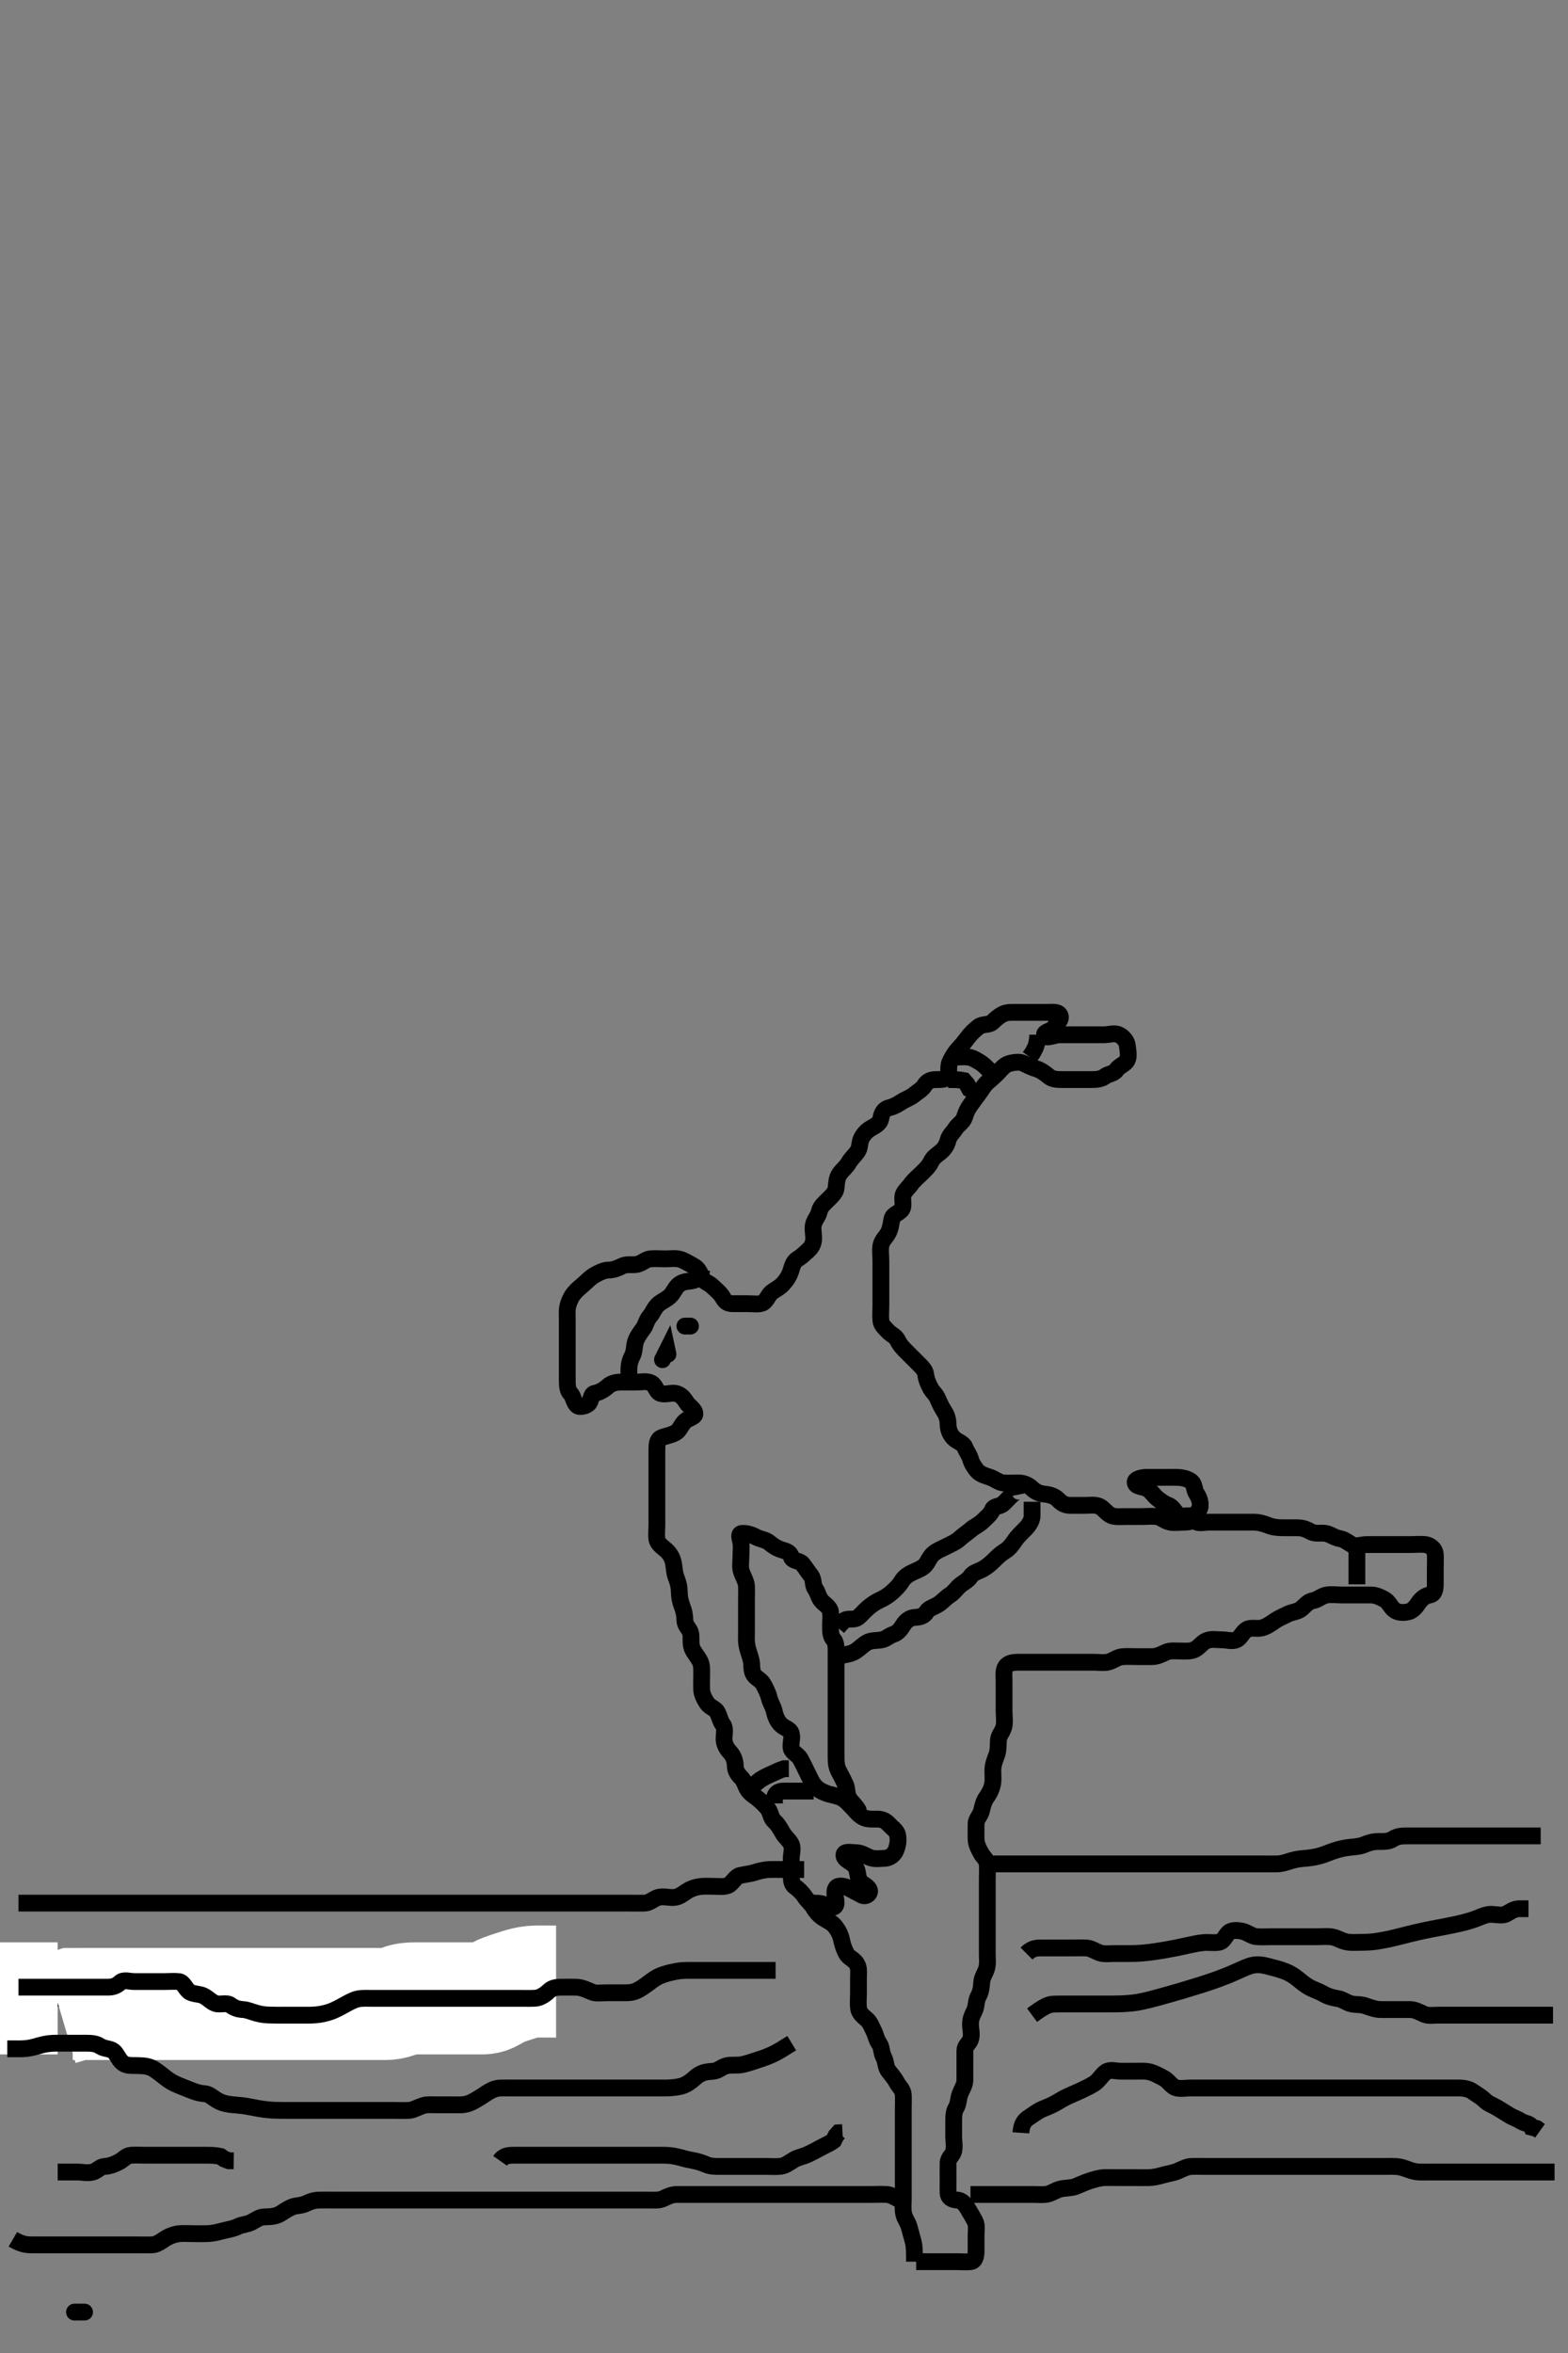 <svg width="280" height="420" xmlns="http://www.w3.org/2000/svg" xmlns:svg="http://www.w3.org/2000/svg" xmlns:xlink="http://www.w3.org/1999/xlink">
 <rect width="100%" height="100%" fill="#808080" stroke="none"/>
 <!-- Created with SVG-edit - http://svg-edit.googlecode.com/ -->
 <g display="inline" class="layer">
  <title>Layer 1</title>
  <path t="0,312,313,313,313,313,313,328,329,329,329,350,350,363,364,379,379,396,411,429,429,446,462,485,485,501,517,545,561,561,578,578,578,579,579,594,594,595,595,611,686,702,702,710,728,745,765,769,777,796,811,828,828,828,845,845,845,861,877,878,894,895,911,928,943,961,961,961,978,978,978,978,995,995,995,995,995,1011,1011,1011,1011,1011,1028,1028,1028,1044,1044,1044,1061,1061,1077,1125,1125,1145,1145,1161,1161,1161,1161,1178,1178,1178,1178,1194,1194,1194,1210,1210,1210,1210,1210,1228,1228,1228,1228,1244,1244,1244,1244,1261,1261,1311,1349,1349,1367,1379,1395,1412,1438,1439,1486,1495,1512,1512,1512,1528,1528,1551,1551,1551,1611,1671,1671,1706,1707,1728,1799,1799,1799,1847,1870,2007,2007,2039,2095,2215,2296,2327" d="M3.3,339.7C6.607,339.7 7.668,339.7 8.237,339.7C8.821,339.7 9.994,339.7 10.565,339.7C12.114,339.7 12.967,339.7 13.696,339.7C14.609,339.7 15.615,339.7 16.489,339.7C17.5,339.7 18.279,339.7 19.133,339.7C19.995,339.7 20.9,339.7 21.821,339.7C22.784,339.7 23.475,339.7 24.543,339.7C25.4,339.7 26.3,339.7 27.1,339.7C28,339.7 28.943,339.7 29.842,339.7C30.788,339.7 31.583,339.7 32.633,339.7C33.271,339.7 33.972,339.7 34.721,339.7C35.503,339.7 37.096,339.7 37.868,339.7C38.592,339.7 39.244,339.7 40.428,339.7C41.4,339.7 42.3,339.7 43.1,339.7C44,339.7 44.9,339.7 45.821,339.7C46.784,339.7 47.475,339.7 48.538,339.7C49.384,339.7 50.119,339.7 51.071,339.7C51.842,339.7 52.703,339.7 53.897,339.7C54.479,339.7 55.529,339.7 56.49,339.7C57.467,339.7 58.136,339.7 59.3,339.7C60.079,339.7 60.967,339.7 61.821,339.7C62.711,339.7 63.622,339.7 64.362,339.7C65.072,339.7 66.272,339.7 66.983,339.7C67.757,339.7 68.588,339.7 69.921,339.7C70.384,339.7 71.325,339.7 72.275,339.7C73.216,339.7 74.133,339.7 75.013,339.7C75.853,339.7 76.653,339.7 77.413,339.7C78.815,339.7 79.464,339.7 80.395,339.7C81.3,339.7 82.191,339.7 83.028,339.7C84.157,339.7 84.879,339.7 85.821,339.7C86.784,339.7 87.475,339.7 88.556,339.7C89.355,339.7 90.356,339.7 91.008,339.7C91.732,339.7 92.504,339.7 93.7,339.7C94.491,339.7 95.258,339.7 96.329,339.7C97.257,339.7 98.06,339.7 98.862,339.7C100.164,339.7 100.967,339.7 101.842,339.7C102.296,339.7 103.219,339.7 104.578,339.7C105.438,339.7 106.258,339.7 107.038,339.7C108.133,339.7 108.813,339.7 109.758,339.7C110.613,339.7 111.613,339.7 112.453,339.7C113.415,339.7 114.3,339.725 115.1,339.7C116.001,339.671 116.659,338.964 117.469,338.701C118.279,338.439 119.278,338.7 120.099,338.7C121.133,338.7 121.71,338.213 122.467,337.7C123.108,337.266 123.886,336.903 124.904,336.757C125.75,336.636 126.721,336.7 127.504,336.7C128.445,336.7 129.58,336.903 130.3,336.367C130.83,335.972 131.434,334.93 132.115,334.772C133.11,334.542 133.962,334.473 134.587,334.275C135.531,333.975 136.48,333.729 137.384,333.7C138.3,333.671 139.1,333.7 140,333.7C140.943,333.7 141.821,333.7 142.7,333.7L143.6,333.7" id="svg_1" stroke-width="3" stroke="#000" fill="none"/>
  <path t="5897,6197,6197,6215,6261,6302,6302,6328,6345,6345,6345,6362,6362,6362,6378,6379,6395,6395,6411,6428,6428,6444,6444,6461,6461,6478,6478,6478,6478,6478,6494,6494,6494,6494,6510,6510,6549,6559,6560,6578,6594,6611,6611,6628,6661,6678,6693,6710,6710,6727,6727,6745,6760,6777,6813,6829,6829,6844,6861,6878,6878,6894,6894,6894,6894,6894,6911,6911,6911,6911,6926,6927,6927,6927,6943,6943,7038,7077,7077,7093,7126,7144,7162,7178,7198,7198,7230,7262,7279,7302,7334,7344,7361,7361,7377,7395,7463,7487,7487,7512,7512,7529,7529,7545,7545,7611,7647,7671,7735,7830,7830,8012" d="M177.3,332.7C178.3,332.7 179.1,332.7 180,332.7C180.943,332.7 181.869,332.7 182.652,332.7C183.547,332.7 184.467,332.7 185.342,332.7C185.987,332.7 187.253,332.7 187.8,332.7C188.616,332.7 189.843,332.7 190.696,332.7C191.699,332.7 192.464,332.7 193.415,332.7C194.3,332.7 195.057,332.7 195.957,332.7C196.901,332.7 197.909,332.7 198.572,332.7C199.633,332.7 200.272,332.7 201.363,332.7C202.166,332.7 202.588,332.7 203.921,332.7C204.839,332.7 205.738,332.7 206.576,332.7C207.633,332.7 208.556,332.7 209.4,332.7C210.3,332.7 211.1,332.7 212,332.7C212.936,332.7 213.784,332.7 214.647,332.7C215.664,332.7 216.499,332.7 217.41,332.7C218.161,332.7 219.133,332.7 220.053,332.7C220.953,332.7 221.647,332.7 222.664,332.7C223.6,332.7 224.5,332.7 225.4,332.7C226.3,332.7 227.1,332.717 228,332.7C228.937,332.682 229.773,332.372 230.583,332.125C231.618,331.81 232.271,331.784 232.972,331.715C233.721,331.64 234.517,331.586 235.7,331.257C236.511,331.032 237.293,330.679 238.1,330.405C239.29,330.002 240.094,329.856 240.868,329.761C241.591,329.673 242.829,329.609 243.592,329.275C244.44,328.902 245.3,328.7 246.1,328.7C247,328.7 247.952,328.756 248.689,328.275C249.424,327.795 250.161,327.7 251.133,327.7C251.995,327.7 252.943,327.7 253.821,327.7C254.7,327.7 255.6,327.7 256.5,327.7C257.4,327.7 258.3,327.7 259.1,327.7C260,327.7 260.943,327.7 261.842,327.7C262.784,327.7 263.475,327.7 264.417,327.7C265.269,327.7 266.305,327.7 267.049,327.7C267.967,327.7 268.934,327.7 269.821,327.7C270.7,327.7 271.6,327.7 272.5,327.7L273.4,327.7L274.185,327.7L275.125,327.7" id="svg_2" stroke-width="3" stroke="#000" fill="none"/>
  <path t="10951,11133,11144,11160,11178,11178,11193,11193,11210,11210,11210,11210,11227,11227,11228,11228,11228,11245,11245,11245,11245,11260,11260,11278,11294,11311,11311,11328,11328,11328,11343,11343,11343,11343,11360,11360,11360,11381,11382,11413,11426,11426,11444,11444,11461,11461,11461,11461,11461,11476,11477,11477,11477,11477,11495,11495,11495,11525,11525,11549,11565,11581,11594,11609,11609,11609,11627,11627,11627,11627,11644,11644,11644,11660,11676,11693,11710,11727,11727,11744,11761,11761,11811,11828,11855,11911,11941,12071,12142,16427,16445,16446,16446,16446,16463,16463,16463,16464,16464,16477,16477,16478,16847,16877,16910,16966,16967,17011,17045,17127" d="M2.3,356.7C3.321,356.7 4.278,356.7 5.217,356.7C6.014,356.7 6.903,356.7 7.909,356.7C8.572,356.7 9.633,356.7 10.614,356.7C11.342,356.7 12.109,356.7 13.3,356.7C14.1,356.7 14.9,356.7 15.7,356.7C16.5,356.7 17.7,356.7 18.486,356.7C19.238,356.7 19.928,356.7 21.244,356.7C21.986,356.7 22.9,356.7 23.821,356.7C24.787,356.7 25.547,356.7 26.467,356.7C27.257,356.7 28.111,356.7 29.3,356.7C29.9,356.7 30.8,356.7 31.7,356.7C32.6,356.7 33.489,356.7 34.343,356.7C35.378,356.7 36.237,356.7 37.195,356.7C38.014,356.7 38.903,356.7 39.913,356.7C40.608,356.7 41.8,356.7 42.555,356.7C43.397,356.7 43.842,356.7 44.756,356.7C46.133,356.7 47.013,356.7 47.853,356.7C48.653,356.7 49.413,356.7 50.478,356.7C51.443,356.7 52.017,356.7 53.157,356.7C53.991,356.7 54.9,356.7 55.8,356.7C56.7,356.7 57.605,356.7 58.622,356.7C59.362,356.7 60.072,356.7 61.269,356.7C61.961,356.7 62.685,356.7 63.417,356.7C64.812,356.7 65.443,356.7 66.281,356.7C67.486,356.7 68.3,356.7 69.216,356.7C69.983,356.7 71.067,356.7 71.779,356.7C72.8,356.7 73.633,356.7 74.485,356.7C75.415,356.7 76.3,356.7 77.216,356.7C78.004,356.7 78.9,356.7 79.8,356.7C80.779,356.7 81.666,356.7 82.633,356.7C83.328,356.7 84.229,356.7 84.959,356.7C86.264,356.7 86.749,356.704 87.755,356.689C88.258,356.682 89.238,356.725 90.467,356.533C91.325,356.4 92.027,355.822 92.8,355.221C93.451,354.715 94.4,354.7 95.3,354.7C96.1,354.7 97.133,354.7 97.911,354.7L98.864,354.736" id="svg_3" stroke-width="3" stroke="#000" fill="none"/>
  <path t="19843,19995,20010,20010,20028,20028,20028,20044,20044,20044,20044,20061,20061,20078,20109,20198,20211,20226,20244,20294,20318,20318,20328,20344,20377,20377,20377,20394,20410,20411,20427,20428,20443,20492,20492,20527,20544,20561,20577,20594,20612,20627,20660,20678,20678,20678,20694,20694,20711,20711,20727,20760,20777,20792,20793,20810,20810,20810,20827,20827,20844,20844,20844,20844,20860,20860,20860,20860,20877,20877,20893,20893,20893,20911,20934,20934,20950,20962,20994,21010,21010,21027,21027,21053,21054,21093,21144,21177,21177,21197,21210,21228,21243,21260,21260,21285,21406,21427,21427,21470" d="M99.3,353.7C96.675,353.7 95.811,353.665 95.053,353.736C94.128,353.823 93.339,354.045 92.489,354.311C91.295,354.684 90.697,354.885 89.842,355.2C89.065,355.486 88.337,356.015 87.503,356.415C86.65,356.823 85.736,356.7 84.864,356.7C83.9,356.7 83,356.7 82.1,356.7C81.2,356.7 80.3,356.7 79.5,356.7C78.6,356.7 77.736,356.7 76.8,356.7C76.013,356.7 75.301,356.7 74.114,356.7C73.2,356.7 72.406,356.761 71.647,357.053C70.773,357.389 69.926,357.682 68.979,357.7C68.125,357.716 67.185,357.7 66.3,357.7C65.384,357.7 64.596,357.7 63.7,357.7C62.8,357.7 61.911,357.7 61.012,357.7C59.967,357.7 59.295,357.7 58.551,357.7C57.443,357.7 56.552,357.7 55.647,357.7C54.953,357.7 53.842,357.7 52.943,357.7C52.099,357.7 51.133,357.7 50.464,357.7C49.3,357.7 48.5,357.7 47.7,357.7C46.897,357.7 46.028,357.7 44.967,357.7C44.331,357.7 43.279,357.7 42.548,357.7C41.467,357.7 40.462,357.7 39.842,357.7C38.987,357.7 37.984,357.7 37.075,357.7C36.133,357.7 35.356,357.7 34.367,357.7C33.387,357.7 32.59,357.7 31.783,357.7C30.821,357.7 29.911,357.7 29.013,357.7C28.133,357.7 27.279,357.7 26.3,357.7C25.511,357.7 24.467,357.7 23.711,357.7C22.8,357.7 21.911,357.7 20.967,357.7C20.115,357.7 19.185,357.7 18.3,357.7C17.384,357.7 16.653,357.7 15.647,357.7C14.953,357.7 13.842,357.7 12.943,357.704L12.099,357.984L11.415,358.416L10.652,358.643" id="svg_4" stroke-width="20" stroke="#fff" fill="none"/>
  <path t="23428,23561,23595,23595,23595,23612,23612,23612,23629,23686,23721,23871,23944,23966,23998" d="M10.3,356.7C9.421,356.7 8.636,356.7 7.737,356.7C6.896,356.7 6,356.7 5.121,356.7C4.314,356.7 3.271,356.7 2.3,356.7C1.421,356.7 0.596,356.7 -0.3,356.7L-1.2,356.7L-2.089,356.7" id="svg_5" stroke-width="20" stroke="#fff" fill="none"/>
  <path t="31702,32038,32059,32098,32128,32128,32128,32128,32144,32144,32144,32144,32160,32160,32161,32177,32192,32210,32211,32227,32227,32244,32260,32277,32277,32310,32326,32326,32343,32359,32376,32392,32416,32416,32425,32443,32460,32460,32477,32477,32477,32501,32501,32501,32509,32525,32525,32543,32560,32582,32594,32609,32609,32626,32642,32643,32643,32661,32661,32676,32692,32709,32709,32709,32725,32726,32726,32726,32742,32742,32743,32743,32743,32760,32760,32760,32777,32845,32845,32861,32877,32877,32910,32926,32942,32943,32943,32960,32960,32960,32960,32977,32977,32977,32977,32992,32993,32993,33010,33010,33010,33010,33026,33026,33043,33043,33059,33059,33076,33076,33076,33102,33117,33142,33160,33160,33182,33193,33210,33226,33226,33243,33259,33259,33277,33301,33318,33334,33349,33373,33373,33414,33462,33462,33477,33493,33526,33526,33526,33557,33557,33608,33608,33662,33718,33761,33761,33782,33798,33814,33845,33846,33859,33876,33910,33927,33927,33943,33960,33993,33993,34010,34027,34060,34060,34077,34077,34101,34173,34173,34213,34254,34310,34391,34410,34430,34511,34559,34559,34606,34630,34759,35854" d="M2.3,399.7C4,400.695 4.9,400.7 5.862,400.7C6.8,400.7 7.667,400.7 8.342,400.7C9.056,400.7 10.133,400.7 11.143,400.7C11.779,400.7 12.699,400.7 13.897,400.7C14.758,400.7 15.529,400.7 16.486,400.7C17.4,400.7 18.3,400.7 19.057,400.7C19.953,400.7 20.816,400.7 21.779,400.7C22.711,400.7 23.621,400.7 24.439,400.7C25.467,400.7 26.3,400.725 27.1,400.7C28.001,400.671 28.713,400.112 29.469,399.616C30.115,399.193 31.122,398.788 31.995,398.704C32.796,398.628 33.711,398.7 34.621,398.7C35.511,398.7 36.501,398.729 37.321,398.679C37.987,398.638 38.984,398.422 39.779,398.2C40.532,397.99 41.68,397.845 42.5,397.416C43.155,397.073 44.105,397.08 44.943,396.643C45.691,396.253 46.321,395.71 47.279,395.7C47.995,395.692 48.996,395.68 49.843,395.257C50.574,394.893 50.993,394.435 52.157,393.943C52.852,393.649 53.821,393.726 54.605,393.347C55.493,392.918 56.157,392.719 57.072,392.701C57.943,392.684 58.983,392.7 59.757,392.7C60.588,392.7 61.467,392.7 62.383,392.7C63.315,392.7 64.239,392.7 64.69,392.7C65.967,392.7 66.725,392.7 67.696,392.7C68.8,392.7 69.633,392.7 70.485,392.7C71.415,392.7 72.3,392.7 73.1,392.7C74,392.7 74.842,392.7 75.843,392.7C76.572,392.7 77.409,392.7 78.6,392.7C79.204,392.7 80.136,392.7 80.785,392.7C82.184,392.7 82.925,392.7 83.675,392.7C84.416,392.7 85.478,392.7 86.464,392.7C87.089,392.7 88.3,392.7 89.195,392.7C89.779,392.7 90.615,392.7 91.843,392.7C92.695,392.7 93.7,392.7 94.5,392.7C95.5,392.7 96.3,392.7 97.3,392.7C98.089,392.7 98.815,392.7 99.779,392.7C100.689,392.7 101.662,392.7 102.467,392.7C103.3,392.7 104.278,392.7 105.216,392.7C106.062,392.7 106.953,392.7 107.647,392.7C108.675,392.7 109.621,392.7 110.475,392.7C111.415,392.7 112.3,392.7 113.216,392.7C114.004,392.7 114.936,392.7 115.783,392.7C116.59,392.7 117.709,392.82 118.5,392.416C119.158,392.08 120,391.702 120.864,391.7C121.8,391.698 122.597,391.7 123.356,391.7C124.378,391.7 125.258,391.7 126.279,391.7C127.053,391.7 127.948,391.7 128.967,391.7C129.869,391.7 130.652,391.7 131.543,391.7C132.499,391.7 133.384,391.7 134.3,391.7C135.1,391.7 136,391.7 136.864,391.7C137.747,391.7 138.784,391.7 139.475,391.7C140.538,391.7 141.384,391.7 142.3,391.7C143.1,391.7 144,391.7 144.864,391.7C145.871,391.7 146.521,391.7 147.5,391.7C148.428,391.7 149.383,391.7 150.3,391.7C151.1,391.7 152,391.7 152.864,391.7C153.821,391.7 154.7,391.7 155.6,391.7C156.499,391.7 157.385,391.651 158.3,391.7C159.103,391.743 159.8,392.2 160.689,392.664L161.585,392.7L162.5,392.7" id="svg_6" stroke-width="3" stroke="#000" fill="none"/>
  <path t="37925,38109,38109,38126,38126,38126,38126,38144,38144,38144,38162,38176,38192,38210,38210,38226,38244,38244,38259,38277,38293,38293,38293,38325,38325,38325,38343,38343,38360,38376,38376,38398,38421,38453,38453,38476,38476,38493,38510,38510,38510,38534,38558,38558,38590,38590,38638,38662,38678,38693,38709,38725,38726,38743,38743,38743,38743,38743,38743,38743,38759,38760,38760,38760,38760,38760,38760,38775,38776,38776,38792,38792,38809,38903,38934,38974,38993,39009,39026,39027,39043,39043,39044,39060,39060,39076,39077,39077,39093,39093,39135,39136,39191,39222,39242,39259,39276,39293,39310,39310,39365,39382,39397,39421,39422,39443,39460,39476,39493,39511,39511,39526,39549,39591,39610,39626,39676,39718,39806" d="M173.3,391.7C174.376,391.7 175.168,391.7 176.467,391.7C177.183,391.7 177.915,391.7 178.639,391.7C179.967,391.7 180.781,391.7 181.634,391.7C182.543,391.7 183.5,391.7 184.4,391.7C185.3,391.7 186.11,391.801 186.936,391.664C187.806,391.52 188.542,390.892 189.468,390.701C190.324,390.525 191.314,390.572 192.079,390.275C192.743,390.017 193.798,389.527 194.587,389.275C195.297,389.047 196.326,388.744 197.097,388.701C197.935,388.655 198.953,388.7 199.647,388.7C200.664,388.7 201.605,388.7 202.467,388.7C203.3,388.7 204.279,388.717 205.099,388.7C205.973,388.682 206.843,388.481 207.551,388.275C208.533,387.988 209.528,387.873 210.3,387.533C211.121,387.172 211.947,386.73 212.731,386.701C213.657,386.668 214.6,386.7 215.5,386.7C216.4,386.7 217.252,386.7 218.037,386.7C218.701,386.7 220.133,386.7 220.607,386.7C221.681,386.7 222.269,386.7 222.883,386.7C224.165,386.7 224.821,386.7 226.133,386.7C226.778,386.7 228.029,386.7 228.632,386.7C229.217,386.7 230.324,386.7 230.843,386.7C232.235,386.7 233.019,386.7 233.996,386.7C234.967,386.7 235.879,386.7 236.779,386.7C237.657,386.7 238.6,386.7 239.5,386.7C240.4,386.7 241.252,386.7 242.019,386.7C242.766,386.7 243.984,386.7 244.8,386.7C245.347,386.7 246.615,386.7 247.279,386.7C248.3,386.7 249.109,386.644 249.9,386.785C250.919,386.968 251.681,387.43 252.699,387.615C253.455,387.752 254.415,387.7 255.4,387.7C256.3,387.7 257.133,387.7 257.911,387.7C258.821,387.7 259.784,387.7 260.647,387.7C261.543,387.7 262.5,387.7 263.4,387.7C264.3,387.7 265.1,387.7 266,387.7C266.9,387.7 267.8,387.7 268.604,387.7C269.621,387.7 270.3,387.7 271.279,387.7C272.3,387.7 273.133,387.7 273.911,387.7C274.9,387.7 275.8,387.7 276.7,387.7L277.6,387.7" id="svg_7" stroke-width="3" stroke="#000" fill="none"/>
  <path t="46272,46842,46859,46894,46894,46894,46910,47143,47143,47159,47160,47177,47195,47210,47259,47259,47319,47439,47439,47470,47494,47518,47550,47581,47581,47726,47782,47797,47822,47877,47935,47958,47976,47976,48005,48041,48070,48070,48078,48093,48125,48151,48207,48228,48263,48303,48334,48359,48423,48423,48510,48606,48607,48639,48639,48687,48863,48911,48911,48949,48974,48993,48993,49010,49030,49158,49192,49193,49209,49254,49286,49312,49376,49463,49510,49591,49591,49702,49822,49843,50079,50080,50255,50255,50319,50350,50392,50512,50583,50614,50701,50701,50726,50749,50764,50797,50847,50895,50910,50926,50973,51126,51174,51174,51209,51237,51237,51308,51526,51615,51670,51759,51782,51855,51911,51944,51989,52014,52030,52071,52192,52239,52260,52413,52438,52459,52526,52526,52630,52670,52735,52761,52776,52856,52903,52935,52999,53021,53042,53094,53094,53094,53142,53278,53292,53310,53333,53358,53405,53429,53429,53442,53442,53511,53533,53653,53653,53741,53741,53781,53878,53878,53927,53927,54008,54039,54039,54063,54174,54192,54230,54262,54278,54326,54327,54351,54398,54453,54454,54501,54517,54567,54655,54655,54831,54831,54968,55023,55023,55095,55151,55209,55226,55226,55471,55508,55509,55526,55526,55560,55560,56191,56630,56641,56693,56766,56999,57086,57159,57159,57279,57447,57448,57478,57526,57615,57615,57646,57670,57695,57733,57846,58006,58046,58765,58774,58798,58813,58853,58975,58993,59079,59126,59151,59151,59191,59209,59209,59246,59247,59303,59342,59405,59406,59426,59461,59461,59485,59503,59527,59543,59559,59575,59625,59846,59919,59920,59975,60026,60175,60241,60242,60259,60350,60391,60559,60806,60807,61279,61367,61423,61470,61590,61694,61991,61991,62062,62063,62126,62199,62263,62382,62383,62478,62750,62751,62798,62847,62871,62894,62910,62959,62976,63026,63026,63045,63173,63192,63241,63241,63309,63325,63342,63359,63374,63438,63509,63606,63661,63701,63765,63807,63861,63909,63941,63958,64031,64070,64118,64184,64242,64242,64259,64307,64326,64358,64470,64471,64527,64573,64621,64621,64643,64701,64767,64799,64854,64877,64927,65024,65080,65110,65158,65262,65262,65310,65334,65374,65431,65550,65558,65598,65641,65691,65709,65790,65808,65837,65870,65892,65991,66079,66080,66110,66149,66151,66151,66223,66262,66302,66470,66470,66485,66542,66559,66623,66695,66774,66774,66792,66847,66886,66950,66966,66988,67041,67070,67119,67639,67789,67821,67878,67933,67965,68062,68102,68428,68453,68475,68491,68527,68558,68575,68605,68653,68675,68693,68709,68726,68750,68951,69054,69143,69503,69503,69567,69638,69694,69734,69782,69805,69825,69870,69942,70023,70079,70111,70215,70326,70398,70527,70528,70591,70735,70790,70798,70870,71056,71399,71462,71934,72038,72039,72104,72127,72128,72143,72161,72175,72214,72238,72273,72292,72309,72367,72368,72439,72458,72475,72492,72541,72590,72590,72623,72663,72692,72712,72774,72814,72846,72846,72869,72942,73069,73070,73142,73197,73197,73221,73261,73325,73382,73391,73441,73441,73457,73487,73535,73615,73616,73695,73696,73727,73774,73823,73910,73933,73959,74014,74061,74110,74133,74141,74173,74230,74253,74310,74324,74350,74390,74469,74493,74494,74551,74631,74658,74677,74726,74727,74775,74901,74940,74958,74981,75006,75030,75075,75091,75125,75126,75158,75190,75213,75343,75343,75357,75405,75430,75453,75493,75509,75558,75573,75670,75727,75815,75817,75975,76135,76136,76326,76430,76430,76790,76870,77198,77224,77383,77437,77438,77551,77574,77623,77623,77671,77694,77711,77711,77723,77742,77790,77791,77830,77846,77846,77927,77967,77968,77991,78010,78053,78053,78074,78091,78286,78391,78575,78576,78830,78975,79031,79118,79166,79727,79839,79846,79847,79908,79926,79974,79997,80021,80053,80077,80078,80134,80192,80209,80246,80647,80694,80710,80758,80790,80808,80823,80840,80902,80941,81103,81231,81232,81278,81278,81373,81399,81438,81542,81863,81863,81874,81892,81908,81924,81941,81974,81991,82007,82007,82024,82024,82041,82041,82062,82127,82129,82158,82159,82213,82230,82253,82277,82317,82365,82365,82397,82438,82462,82486,82486,82493,82494,82566,82613,82709,82709,82724,82739,82757,82757,82758,82774,82774,82774,82942,82943,82943,83168,83168,83199,83229,83278,83307,83333,83390,83457,83494,83534,83678,84308,84391,84392,84463,84525,84573,84638,84783,84925,84965,85070,85118,85167,85205,85206,85213,85503,85559,85575,85592,85610,85641,85658,85659,85674,85702,85710,85724,85725,85740,85757,85758,85774,85774,85790,85807,85841,85841,85870,85870,85890,85891,85907,85924,85940,85958,85975,85991,86006,86024,86041,86056,86072,86091,86092,86107,86108,86123,86149,86159,86197,86254,86254,86278,86294,86357,86381,86398,86423,86446,86470,86542,86543,86590,86607,86657,86658,86711,86712,86750,86798,86807,86840,86886,86908,86927,86957,86981,87007,87024,87045,87085,87123,87407,87408,87425,87446,87477,87506,87534,87557,87582,87597,87613,87655,87674,87691,87740,87757,87757,87774,87789,87829,87830,87858,87874,87889,87890,87917,87942,87942,87982,87982,88055,88103,88254,88273,88430,88503,88526,88582,88637,88679,88694,88710,88741,88791,88862,88863,88873,88891,88908,88924,88925,88926,88940,88957,88974,89006,89007,89045,89046,89062,89078,89102,89102,89134,89157,89158,89174,89189,89208,89301,89302,89309,89341,89374,89407,89408,89442,89458,89474,89491,89523,89556,89573,89573,89614,89645,89645,89669,89692,89707,89733,89741,89773,89774,89790,89823,89841,89857,89858,89873,89890,89891,89906,89907,89950,89975,89990,90038,90078,90126,90166,90167,90310,90447,90486,90526,90527,90591,90624,90734,90766,90791,90807,90825,90845,90862,90909,91175,91286,91318,91392,91393,91551,91552,91678,91710,91870,92334,92335,92358,92374,92454" d="M163.3,403.7C163.3,402 163.295,401.021 163.079,400.157C162.9,399.443 162.662,398.703 162.353,397.514C162.14,396.698 161.6,396.104 161.385,395.216C161.181,394.373 161.3,393.347 161.3,392.531C161.3,391.658 161.3,390.7 161.3,389.921C161.3,388.868 161.3,387.99 161.3,387.183C161.3,386.221 161.3,385.4 161.3,384.5C161.3,383.6 161.3,382.7 161.3,381.9C161.3,380.867 161.3,380.089 161.3,379.2C161.3,378.3 161.3,377.405 161.3,376.531C161.3,375.679 161.338,374.721 161.3,373.901C161.257,372.982 160.515,372.437 160.133,371.7C159.743,370.946 159.134,370.275 158.653,369.647C158.106,368.935 158.242,367.996 157.8,367.2C157.356,366.401 157.481,365.399 157.016,364.784C156.5,364.101 156.437,363.343 156.016,362.5C155.686,361.838 155.358,360.923 154.732,360.413C154.059,359.865 153.403,359.227 153.321,358.525C153.198,357.469 153.3,356.533 153.3,355.7C153.3,354.815 153.301,353.885 153.3,353.033C153.299,352.131 153.466,351.238 152.943,350.462C152.395,349.648 151.515,349.437 151.133,348.7C150.743,347.946 150.468,347.183 150.289,346.3C150.099,345.361 149.693,344.589 149.133,343.867C148.636,343.226 147.876,342.886 147.1,342.415C146.424,342.004 145.718,341.288 145.3,340.533C144.911,339.831 144.184,339.268 143.8,338.679C143.278,337.88 142.64,337.244 141.911,336.725C141.256,336.259 141.3,335.3 141.3,334.4C141.3,333.501 141.3,332.647 141.3,331.7C141.3,330.9 141.663,329.903 141.264,329.136C140.869,328.377 140.183,327.918 139.725,327.1C139.293,326.328 138.885,325.616 138.247,325.053C137.652,324.527 137.641,323.548 137.133,322.867C136.704,322.291 136.084,321.674 135.3,321.033C134.69,320.535 134.069,320.217 133.584,319.531C133.077,318.814 132.979,317.909 132.325,317.275C131.767,316.732 131.311,316.089 131.3,315.2C131.289,314.3 130.956,313.396 130.353,312.753C129.808,312.172 129.329,311.401 129.3,310.5C129.271,309.601 129.61,308.525 129.079,307.821C128.594,307.18 128.509,306.42 128.079,305.6C127.741,304.957 126.697,304.701 126.247,303.996C125.756,303.226 125.329,302.402 125.3,301.6C125.266,300.648 125.3,299.899 125.3,299C125.3,298.1 125.375,297.153 124.943,296.396C124.41,295.461 123.852,294.899 123.585,294.184C123.243,293.267 123.533,292.231 123.296,291.405C123.075,290.637 122.313,290.179 122.3,289.221C122.288,288.338 122.133,287.533 121.8,286.7C121.467,285.867 121.312,285.004 121.3,284.1C121.287,283.179 121.065,282.384 120.725,281.525C120.409,280.726 120.428,279.885 120.243,278.943C120.06,278.015 119.597,277.295 118.979,276.721C118.373,276.159 117.423,275.624 117.3,274.7C117.195,273.907 117.3,272.985 117.3,272.089C117.3,271.2 117.3,270.3 117.3,269.4C117.3,268.5 117.3,267.6 117.3,266.815C117.3,265.885 117.3,264.943 117.3,263.99C117.3,263.348 117.3,262.336 117.3,261.4C117.3,260.499 117.3,259.533 117.3,258.7C117.3,257.867 117.363,256.938 118.062,256.647C118.929,256.286 119.728,256.238 120.653,255.725C121.368,255.329 121.578,254.407 122.3,253.7C122.795,253.216 124.016,252.941 124.079,252.478C124.197,251.604 123.019,251.036 122.6,250.353C122.122,249.573 121.532,248.85 120.6,248.704C119.711,248.566 118.757,249.03 117.875,248.689C117.158,248.412 117.07,247.189 116.2,246.821C115.363,246.468 114.5,246.7 113.585,246.7C112.731,246.7 111.948,246.698 110.936,246.7C110,246.702 109.176,246.893 108.6,247.405C107.868,248.055 107.089,248.533 106.2,248.7C105.405,248.85 105.652,250.13 105.015,250.615C104.285,251.17 103.368,251.06 103.243,250.991C102.448,250.556 102.462,249.311 101.875,248.736C101.377,248.249 101.3,247.4 101.3,246.5C101.3,245.6 101.3,244.7 101.3,243.9C101.3,243.064 101.3,242.052 101.3,241.269C101.3,240.257 101.3,239.515 101.3,238.585C101.3,237.6 101.3,236.7 101.3,235.9C101.3,235.064 101.221,234.036 101.357,233.353C101.542,232.428 101.971,231.47 102.521,230.821C103.082,230.16 103.688,229.685 104.325,229.125C104.915,228.608 105.508,227.955 106.3,227.533C106.941,227.193 107.8,226.711 108.689,226.7C109.585,226.689 110.331,226.363 111.1,225.984C111.945,225.567 112.88,225.858 113.736,225.689C114.648,225.51 115.287,224.785 116.1,224.701C117.01,224.608 117.911,224.7 118.8,224.7C119.7,224.7 120.626,224.542 121.471,224.785C122.224,225.002 122.917,225.474 123.891,226C124.596,226.381 125.017,227.132 125.301,227.984C125.559,228.758 126.52,228.963 127.1,229.501C127.825,230.174 128.624,230.812 129.015,231.5C129.453,232.273 129.821,232.7 130.8,232.7C131.7,232.7 132.595,232.7 133.467,232.7C134.4,232.7 135.329,232.85 136,232.643C136.856,232.379 137.111,231.25 137.736,230.725C138.368,230.196 139.123,229.921 139.779,229.221C140.407,228.551 140.933,227.754 141.215,226.869C141.454,226.117 141.636,225.182 142.467,224.7C143.16,224.298 143.662,223.764 144.3,223.2C144.883,222.684 145.298,221.996 145.3,221.057C145.302,220.125 145.043,219.223 145.304,218.405C145.567,217.584 146.114,217.103 146.321,216.179C146.506,215.351 147.3,214.7 147.9,214.1C148.499,213.501 149.239,212.829 149.3,212.089C149.378,211.139 149.45,210.213 149.911,209.551C150.425,208.812 151.147,208.296 151.584,207.5C151.94,206.852 152.633,206.251 153.133,205.533C153.639,204.807 153.418,203.918 153.875,203.1C154.306,202.327 154.851,201.76 155.6,201.347C156.439,200.886 157.161,200.476 157.3,199.616C157.448,198.697 157.846,197.95 158.8,197.721C159.665,197.513 160.264,197.149 160.947,196.704C161.701,196.215 162.599,195.935 163.216,195.416C163.877,194.859 164.631,194.513 165.133,193.7C165.605,192.936 166.3,192.7 167.179,192.7C168.005,192.7 169.071,192.758 169.299,191.984C169.539,191.165 169.226,190.289 169.736,189.325C170.191,188.466 170.595,187.803 171.1,187.269C171.818,186.51 172.261,185.935 172.8,185.221C173.377,184.457 173.941,183.924 174.7,183.311C175.445,182.709 176.584,183.028 177.179,182.479C177.788,181.915 178.254,181.458 179,181.053C179.761,180.639 180.689,180.7 181.585,180.7C182.5,180.7 183.4,180.7 184.3,180.7C185.179,180.7 186.005,180.7 186.9,180.7C187.8,180.7 188.951,180.514 189.279,181.221C189.645,182.009 188.69,182.702 188.247,183.405C187.829,184.069 186.479,184.115 186.522,184.7C186.586,185.576 188.3,184.7 189.216,184.7C190.005,184.7 190.9,184.7 191.8,184.7C192.689,184.7 193.657,184.7 194.5,184.7C195.4,184.7 196.3,184.7 197.216,184.7C198.005,184.7 199.003,184.302 199.864,184.736C200.563,185.088 201.215,185.853 201.299,186.587C201.404,187.509 201.654,188.555 201.264,189.275C200.872,189.997 199.854,190.242 199.353,190.995C198.894,191.685 197.966,191.648 197.325,192.125C196.644,192.633 195.8,192.7 194.9,192.7C194.005,192.7 193.131,192.7 192.279,192.7C191.321,192.7 190.501,192.7 189.6,192.7C188.7,192.7 187.868,192.628 187.275,192.125C186.641,191.589 185.877,191.014 185,190.757C184.136,190.504 183.492,190.129 182.732,189.785C182.066,189.484 180.989,189.603 180.133,189.867C179.286,190.127 178.718,190.93 178.133,191.533C177.525,192.162 176.938,192.636 176.3,193.2C175.717,193.716 175.338,194.465 174.779,195.2C174.275,195.864 173.807,196.534 173.264,197.275C172.805,197.901 172.505,198.538 172.243,199.4C171.974,200.285 171.098,200.721 170.657,201.4C170.142,202.192 169.481,202.751 169.301,203.501C169.088,204.394 168.616,205.097 167.943,205.647C167.241,206.221 166.657,206.532 166.247,207.4C165.864,208.213 165.133,208.867 164.595,209.405C164,210 163.213,210.628 162.736,211.3C162.221,212.026 161.525,212.578 161.3,213.221C161.009,214.05 161.483,215.077 161.079,215.8C160.666,216.537 159.502,216.697 159.301,217.501C159.099,218.312 159.061,219.204 158.653,219.99C158.183,220.894 157.49,221.358 157.311,222.3C157.142,223.184 157.3,224.089 157.3,224.985C157.3,225.9 157.3,226.8 157.3,227.7C157.3,228.579 157.3,229.405 157.3,230.3C157.3,231.2 157.3,232.1 157.3,233C157.3,233.9 157.211,234.804 157.3,235.7C157.384,236.546 157.951,236.946 158.522,237.579C159.153,238.279 159.914,238.417 160.325,239.3C160.699,240.102 161.325,240.725 161.911,241.311C162.6,242 163.1,242.5 163.8,243.2C164.499,243.899 165.207,244.521 165.3,245.311C165.404,246.194 165.721,246.959 166.179,247.8C166.585,248.547 167.114,248.84 167.467,249.7C167.742,250.371 168.176,251.267 168.653,251.995C169.16,252.771 169.289,253.561 169.3,254.217C169.318,255.29 169.705,256.109 170.353,256.753C170.894,257.291 172.004,257.568 172.289,258.311C172.6,259.122 173.093,259.694 173.296,260.405C173.554,261.309 174.02,261.941 174.469,262.501C175.038,263.209 176.158,263.455 176.889,263.725C177.737,264.038 178.393,264.638 179.185,264.699C180.112,264.77 181.131,264.691 181.911,264.7C182.8,264.71 183.614,265.042 184.3,265.7C184.956,266.329 185.661,266.614 186.605,266.704C187.478,266.788 188.395,267.088 188.967,267.7C189.63,268.41 190.3,268.7 191.1,268.7C192,268.7 192.936,268.7 193.784,268.7C194.647,268.7 195.612,268.521 196.4,268.922C197.21,269.333 197.64,270.253 198.621,270.578C199.273,270.794 200.278,270.7 201.217,270.7C202.01,270.7 202.817,270.7 203.779,270.7C204.689,270.7 205.663,270.6 206.5,270.701C207.42,270.813 207.954,271.516 208.943,271.695C209.807,271.852 210.7,271.7 211.6,271.7C212.499,271.7 213.703,271.328 213.013,270.785C212.319,270.238 211.204,270.921 210.469,270.416C209.774,269.938 209.423,268.983 208.689,268.711C207.875,268.408 207.329,267.991 206.595,267.405C206.06,266.977 205.563,266.14 204.864,265.736C204.119,265.305 202.851,265.443 202.71,264.647C202.593,263.992 203.9,263.705 204.779,263.7C205.736,263.694 206.6,263.7 207.5,263.7C208.4,263.7 209.275,263.682 210.101,263.7C210.937,263.718 211.857,263.851 212.59,264.347C213.407,264.901 213.14,265.79 213.653,266.59C214.132,267.339 214.417,268.097 214.299,268.985C214.187,269.822 212.997,270.551 213.362,271.343C213.706,272.088 215,271.7 215.9,271.7C216.8,271.7 217.7,271.7 218.605,271.7C219.467,271.7 220.3,271.7 221.279,271.7C222.053,271.7 222.953,271.691 223.816,271.7C224.8,271.71 225.616,271.935 226.475,272.275C227.274,272.591 228.099,272.699 229.133,272.7C229.911,272.701 230.8,272.7 231.7,272.7C232.689,272.7 233.434,273.048 234.101,273.416C234.925,273.87 235.919,273.536 236.8,273.721C237.656,273.9 238.259,274.474 239.301,274.647C240.008,274.765 240.6,275.243 241.357,275.695C242.167,276.179 243.1,275.7 244,275.7C244.842,275.7 245.843,275.7 246.561,275.7C247.352,275.7 248.379,275.7 249.321,275.7C250.069,275.7 250.942,275.7 251.94,275.7C252.613,275.7 253.809,275.59 254.592,275.711C255.528,275.855 256.257,276.613 256.3,277.405C256.348,278.299 256.3,279.2 256.3,280.089C256.3,280.985 256.3,281.9 256.3,282.8C256.3,283.7 256.14,284.571 255.3,284.7C254.505,284.822 253.821,285.362 253.325,286.089C252.872,286.755 252.306,287.518 251.499,287.699C250.622,287.895 249.615,287.894 248.947,287.343C248.245,286.764 248.03,285.926 247.2,285.479C246.552,285.129 245.736,284.705 244.864,284.7C243.9,284.694 243,284.7 242.101,284.7C241.247,284.7 240.413,284.7 239.475,284.7C238.784,284.7 237.691,284.533 236.8,284.721C235.953,284.9 235.306,285.564 234.5,285.699C233.605,285.848 233.116,286.52 232.415,287.132C231.741,287.72 230.752,287.713 229.936,288.125C229.165,288.515 228.301,288.868 227.664,289.311C226.817,289.9 226.157,290.363 225.321,290.578C224.437,290.807 223.374,290.418 222.633,290.867C221.862,291.335 221.562,292.31 220.864,292.664C220.093,293.055 219.1,292.7 218.2,292.7C217.275,292.7 216.451,292.495 215.543,292.814C214.735,293.099 214.196,293.956 213.467,294.367C212.664,294.819 211.7,294.7 210.8,294.7C209.911,294.7 208.964,294.562 208.2,294.921C207.424,295.286 206.6,295.698 205.736,295.7C204.864,295.702 203.9,295.7 203,295.7C202.101,295.7 201.276,295.639 200.439,295.711C199.458,295.795 198.898,296.403 197.9,296.664C197.124,296.867 196.133,296.7 195.3,296.7C194.321,296.7 193.501,296.7 192.6,296.7C191.7,296.7 190.8,296.7 189.911,296.7C189.015,296.7 188.1,296.7 187.2,296.7C186.3,296.7 185.467,296.7 184.689,296.7C183.7,296.7 182.8,296.699 181.911,296.7C181.015,296.701 180.043,296.791 179.585,297.501C179.127,298.211 179.3,299.2 179.3,300.089C179.3,301.057 179.3,301.9 179.3,302.8C179.3,303.7 179.3,304.616 179.3,305.405C179.3,306.3 179.457,307.216 179.289,308.1C179.11,309.046 178.385,309.687 178.301,310.5C178.209,311.395 178.312,312.351 178.016,313.184C177.765,313.89 177.343,314.812 177.3,315.8C177.261,316.699 177.401,317.51 177.264,318.336C177.12,319.206 176.735,320.045 176.133,320.867C175.707,321.449 175.471,322.32 175.279,323.2C175.095,324.042 174.318,324.674 174.3,325.501C174.28,326.4 174.295,327.3 174.3,328.179C174.305,329.136 174.676,329.844 175.133,330.7C175.557,331.491 176.239,331.915 176.3,332.784C176.364,333.698 176.3,334.5 176.3,335.4C176.3,336.3 176.3,337.242 176.3,338.033C176.3,338.94 176.3,339.638 176.3,340.781C176.3,341.587 176.3,342.525 176.3,343.533C176.3,344.338 176.3,345.269 176.3,346.052C176.3,346.943 176.3,347.9 176.3,348.8C176.3,349.585 176.449,350.564 176.133,351.533C175.908,352.224 175.329,352.999 175.3,353.9C175.271,354.8 175.079,355.667 174.725,356.3C174.244,357.161 174.395,358.145 174.016,358.9C173.58,359.767 173.302,360.4 173.3,361.3C173.298,362.2 173.63,363.16 173.289,364.089C173.025,364.809 172.3,365.147 172.3,366.021C172.3,366.875 172.3,367.815 172.3,368.7C172.3,369.5 172.31,370.4 172.3,371.3C172.29,372.2 171.757,372.903 171.421,373.8C171.103,374.651 171.2,375.491 170.725,376.264C170.287,376.977 170.3,377.901 170.3,378.867C170.3,379.679 170.3,380.595 170.3,381.414C170.3,382.109 170.501,383.12 170.3,383.986C170.119,384.766 169.318,385.135 169.3,386.1C169.283,387 169.3,387.899 169.3,388.753C169.3,389.7 169.281,390.5 169.3,391.4C169.318,392.265 169.948,392.645 170.948,392.704C171.733,392.751 172.351,393.403 172.8,394.2C173.25,394.998 173.715,395.675 174.133,396.533C174.481,397.248 174.3,398.2 174.3,399.1C174.3,399.996 174.3,400.922 174.3,401.8C174.3,402.7 174.146,403.616 173.3,403.7C172.547,403.775 171.647,403.7 170.784,403.7C169.821,403.7 168.9,403.7 167.995,403.7C167.133,403.7 166.321,403.7 165.285,403.7L164.499,403.7L163.6,403.7" id="svg_8" stroke-width="3" stroke="#000" fill="none"/>
  <path t="97183,97491,97517,97555,98113,98349,98381,98661,98661,98677,99215,99231,99271,99343,99343,99469,99637,99662,99662,99702,99717,99725,99741,99758,99758,99813,100424,100424,100480,100480,100508,100568,100640,100695,100735,100759,101234,101260,101274,101274,101291,101479,101543,101559,101598,101614,101672,101719,101831,101862,101862,101959,102007,102007,102024,102024,102024,102041,102041,102057,102057,102074,102074,102091,102091,102091,102111,102111,102127,102128,102128,102183,102366,102366,102374,102391,102407,102424,102424,102441,102458,102458,102473,102473,102491,102491,102507,102524,102557,102577,102577,102592,102608,102630,102631,102631,102640,102657,102673,102694,102694,102726,102758,102781,102808,102834,102834,102859,102875,102875,102892,102911,102926,102927,102983,103023,103073,103127,103672,103719,103767,103792,103816,103816,103841,103863,103896,103907,103951,103999,104025,104040,104070,104091,104107,104143,104191,104192,104207,104257,104273,104290,104310,104376,104391,104392,104412,104440,104456,104473,104490,104518,104525,104541,104648,104679,104679,104705,104735,104760,104760,104784,104816,104842,104857,104880,104895,104920,104960,104960,105016,105041,105057,105075,105091,105127,105143,105199,105200,105225,105274,105292,105344,105344,105369,105369,105409,105409,105409,105440,105504" d="M145.3,339.7C146.101,339.7 147.001,339.756 147.8,340.2C148.596,340.642 149.3,340.533 149.3,339.6C149.3,338.7 148.809,337.757 149.3,336.985C149.662,336.417 150.835,336.647 151.6,337.053C152.446,337.501 153.073,337.83 153.9,338.275C154.667,338.687 155.547,337.914 155.213,337.268C154.782,336.435 153.614,336.259 153.357,335.4C153.099,334.536 153.178,333.663 152.584,332.985C151.986,332.303 150.591,331.918 150.714,331.057C150.812,330.378 152.1,330.69 152.943,330.7C153.821,330.71 154.618,331.289 155.4,331.578C156.252,331.894 157.217,331.732 158.005,331.7C158.902,331.664 159.658,331.02 159.943,330.348C160.358,329.371 160.45,328.487 160.3,327.6C160.156,326.748 159.316,326.283 158.8,325.7C158.236,325.062 157.595,324.703 156.664,324.7C155.816,324.697 154.88,324.807 154.057,324.343C153.192,323.855 152.782,323.177 152.133,322.533C151.477,321.883 151.037,321.256 150.048,320.81C149.371,320.504 148.285,320.37 147.551,320.089C146.62,319.734 145.898,319.349 145.3,318.533C144.839,317.905 144.5,317.099 144.1,316.3C143.7,315.5 143.33,314.684 142.9,313.921C142.525,313.256 141.486,312.785 141.3,312.131C141.086,311.378 141.558,310.298 141.296,309.405C141.069,308.632 140.072,308.445 139.5,307.899C138.784,307.215 138.463,306.37 138.275,305.525C138.062,304.572 137.578,303.969 137.353,303.047C137.145,302.198 136.745,301.432 136.301,300.616C135.881,299.843 135.043,299.609 134.585,298.899C134.127,298.189 134.316,297.151 134.133,296.367C133.917,295.438 133.573,294.723 133.385,293.672C133.235,292.83 133.3,292.053 133.3,291.047C133.3,290.353 133.3,289.347 133.3,288.415C133.3,287.5 133.3,286.6 133.3,285.7C133.3,284.9 133.336,284.063 133.296,283.047C133.268,282.351 132.712,281.414 132.421,280.6C132.116,279.745 132.3,278.943 132.3,278.052C132.3,277.033 132.438,276.167 132.289,275.3C132.146,274.468 131.771,273.717 132.6,273.7C133.5,273.681 134.351,274.001 135,274.347C135.849,274.801 136.699,274.805 137.353,275.347C137.943,275.838 138.723,276.385 139.6,276.643C140.464,276.896 141.086,277.083 141.301,277.899C141.512,278.696 142.759,278.518 143.275,279.136C143.803,279.769 144.177,280.432 144.779,281.179C145.382,281.926 145.074,282.918 145.584,283.616C146.085,284.302 146.131,285.105 146.743,285.8C147.196,286.315 148.214,286.887 148.3,287.7C148.396,288.611 148.3,289.405 148.3,290.3C148.3,291.2 148.312,292.088 148.875,292.689C149.301,293.146 149.3,294.021 149.3,294.875C149.3,295.815 149.3,296.8 149.3,297.7C149.3,298.457 149.3,299.348 149.3,300.367C149.3,301.221 149.3,302.1 149.3,303C149.3,303.899 149.3,304.784 149.3,305.7C149.3,306.5 149.3,307.4 149.3,308.3C149.3,309.2 149.3,310.1 149.3,311C149.3,311.899 149.3,312.784 149.3,313.7C149.3,314.5 149.355,315.401 149.8,316.2C150.246,317.001 150.608,317.751 150.947,318.457C151.354,319.303 151.118,320.22 151.633,321.033C152.029,321.658 152.732,322.217 153.228,323.064L153.3,323.996" id="svg_9" stroke-width="3" stroke="#000" fill="none"/>
  <path t="108643,108858,108892,108924,108924,108924,108940,108940,108957,108974,108997,109022,109022,109078,109078,109128,109143,109216,109241,109279,109279,109290,109290,109323,109339,109357,109441,109472,109536,109600,109697" d="M125.3,226.7C125.215,227.501 124.778,228.298 123.757,228.579C123.067,228.769 122.184,228.6 121.272,229.268C120.645,229.727 120.278,230.718 119.689,231.311C119.103,231.902 118.152,232.282 117.585,232.784C116.821,233.461 116.646,234.26 116.004,235C115.426,235.667 115.314,236.544 114.864,237.147C114.317,237.88 113.735,238.668 113.467,239.533C113.224,240.318 113.341,241.252 112.875,242.1C112.473,242.831 112.3,243.7 112.3,244.616L112.3,245.405L112.3,246.3L112.3,247.2" id="svg_10" stroke-width="3" stroke="#000" fill="none"/>
  <polyline timestamps="114096,116685" startTime="1501992896327" id="svg_11" points="123.3,236.7 122.3,236.7 " stroke-linecap="round" stroke-width="3" stroke="#000" fill="none"/>
  <polyline timestamps="120757,121641,121641" startTime="1501992896327" id="svg_12" points="118.3,242.7 119.133,241.033 119.279,241.721 " stroke-linecap="round" stroke-width="3" stroke="#000" fill="none"/>
  <path t="126813,127329,127433,127433,127528,127607" d="M185.3,184.7C185.289,185.561 185.133,186.533 184.8,187.179L184.353,187.995L183.875,188.664" id="svg_14" stroke-width="3" stroke="#000" fill="none"/>
  <path t="130484,130792,130839,130927,131168,131168,131256,131257,131343" d="M170.3,188.7C171.062,188.7 171.958,188.559 172.967,188.7C173.766,188.812 174.485,189.311 175.279,189.8L175.889,190.3L176.595,191" id="svg_15" stroke-width="3" stroke="#000" fill="none"/>
  <path t="135085,135245,135261,135261,135285,135373,135388" d="M169.3,192.7C170.321,192.7 171.279,192.7 172.099,192.871L172.689,193.551L173.133,194.367L173.821,194.721" id="svg_17" stroke-width="3" stroke="#000" fill="none"/>
  <path t="139051,139192,139192,139223,139239,139343,139390,139497,139537,139574,139592" d="M145.3,319.7C144.3,319.7 143.5,319.7 142.6,319.7C141.657,319.7 140.779,319.698 139.9,319.7C139.004,319.702 138.336,320.125 138.3,321.057L138.3,321.901" id="svg_18" stroke-width="3" stroke="#000" fill="none"/>
  <path t="141341,141602,141641,141672,141690,141711,141793,141822,141822,141873,141961" d="M133.3,319.7C134.005,319.053 134.723,318.541 135.384,317.984C136.001,317.465 136.829,317.054 137.657,316.695C138.472,316.343 139.1,315.984 140,315.704L140.864,315.7" id="svg_19" stroke-width="3" stroke="#000" fill="none"/>
  <path t="145096,145425,145478,145527,145527,145573,145598,145727,145773,145792" d="M242.3,274.7C242.3,275.7 242.3,276.617 242.3,277.41C242.3,278.217 242.3,279.179 242.3,280.089L242.3,281.057L242.3,281.9L242.3,282.8" id="svg_20" stroke-width="3" stroke="#000" fill="none"/>
  <path t="151000,151471,151489,151506,151523,151540,151540,151555,151572,151589,151606,151623,151623,151639,151656,151673,151690,151706,151722,151722,151755,151817,151841,151841,151855,151879,151880,151895,151925,151965,151997,152030,152047,152062,152062,152095,152105,152134,152189,152206,152232,152232,152256,152271,152288,152304,152341,152341,152381,152431,152431" d="M182.3,266.7C182.133,265.867 181.561,266.145 180.943,266.647C180.239,267.22 179.724,267.894 179.131,268.415C178.475,268.989 177.493,268.761 177.215,269.501C176.925,270.272 176.105,270.905 175.5,271.5C174.805,272.184 174.006,272.483 173.353,273.053C172.756,273.572 171.996,274.053 171.3,274.7C170.697,275.261 169.859,275.584 169.1,275.984C168.242,276.437 167.538,276.66 166.8,277.221C166.025,277.811 165.829,278.646 165.247,279.343C164.754,279.934 163.832,280.262 163,280.647C162.129,281.051 161.456,281.527 161.015,282.268C160.585,282.989 159.92,283.649 159.3,284.2C158.698,284.735 157.954,285.227 157.1,285.616C156.337,285.963 155.642,286.45 155,286.996C154.245,287.636 153.852,288.208 153.215,288.699C152.49,289.257 151.5,288.785 150.8,289.221L150.101,289.9L149.585,290.5" id="svg_21" stroke-width="3" stroke="#000" fill="none"/>
  <path t="153511,153889,153889,153912,153922,153970,154049,154089,154130,154172,154191,154207,154222,154240,154264,154272,154305,154326,154343,154389,154407,154422,154422,154439,154479,154504,154504,154539,154556,154572,154588,154604,154623,154655,154672,154713,154714,154776,154777,154807,154875,154875,154906,154928,154929,154975,154975,155007,155007,155111,155175,155281,155281,155382,155429" d="M149.3,295.7C151.125,295.275 151.955,295.279 152.853,294.675C153.515,294.23 154.095,293.605 154.8,293.2C155.593,292.745 156.515,292.874 157.467,292.7C158.255,292.556 158.774,291.951 159.595,291.695C160.359,291.459 160.9,290.691 161.296,290.053C161.767,289.293 162.495,288.743 163.353,288.7C164.299,288.653 165.018,288.477 165.467,287.7C165.826,287.078 166.868,286.824 167.6,286.343C168.394,285.821 168.884,285.169 169.653,284.695C170.292,284.302 170.764,283.571 171.353,283.053C172.003,282.48 172.857,282.121 173.301,281.416C173.74,280.721 174.638,280.514 175.3,280.179C176.158,279.745 176.854,279.136 177.469,278.531C178.162,277.85 178.632,277.375 179.543,276.805C180.285,276.341 180.757,275.651 181.3,274.867C181.765,274.195 182.501,273.503 183.015,272.985C183.728,272.267 184.215,271.5 184.3,270.7L184.3,269.9L184.3,269L184.3,268.064" id="svg_22" stroke-width="3" stroke="#000" fill="none"/>
  <path t="168771,168971,168971,169004,169004,169004,169004,169039,169040,169040,169040,169040,169040,169040,169054,169054,169054,169054,169054,169071,169088,169120,169143,169143,169155,169171,169214,169214,169230,169246,169262,169286,169286,169304,169304,169320,169338,169338,169354,169354,169372,169372,169388,169405,169421,169438,169454,169504,169520,169521,169536,169536,169554,169554,169554,169554,169571,169571,169571,169588,169588,169605,169605,169605,169621,169621,169621,169621,169638,169638,169638,169662,169662,169662,169718,169738,169754,169754,169754,169771,169771,169787,169787,169805,169805,169821,169839,169855,169871,169886,169927,169942,169966,169988,169988,170004,170020,170020,170038,170038,170054,170054,170071,170071,170071,170071,170088,170088,170088,170088,170136,170136,170192,170231,170256,170256,170271,170271,170272,170288,170304,170304,170368,170391,170404,170421,170438,170438,170455,170471,170472,170472,170489,170489,170489,170505,170505,170505,170520,170520,170538,170555,170570,170588,170604,170622,170622,170637,170672,170687,170687,170704,170721,170737,170755,170787,170788,170847,170921" d="M3.3,354.7C4.3,354.7 5.114,354.7 6.077,354.7C6.946,354.7 7.695,354.7 8.129,354.7C9.707,354.7 10.321,354.7 10.968,354.7C11.637,354.7 13.009,354.7 13.694,354.7C14.365,354.7 15.633,354.7 16.755,354.7C17.258,354.7 18.154,354.7 19.239,354.7C20.243,354.7 20.823,354.451 21.467,353.867C22.096,353.296 23.1,353.7 24,353.7C24.864,353.7 25.869,353.7 26.652,353.7C27.543,353.7 28.499,353.7 29.384,353.7C30.3,353.7 31.062,353.614 31.948,353.709C32.743,353.794 33.061,354.905 33.743,355.457C34.38,355.973 35.523,355.866 36.279,356.221C37.166,356.637 37.7,357.351 38.5,357.615C39.358,357.898 40.454,357.378 41.179,357.921C41.822,358.404 42.501,358.651 43.4,358.7C44.189,358.743 44.949,359.109 45.819,359.347C46.925,359.651 47.605,359.654 48.3,359.679C49.332,359.716 50.257,359.7 51.028,359.7C51.897,359.7 52.904,359.7 53.757,359.7C54.721,359.7 55.538,359.719 56.404,359.643C57.303,359.564 58.211,359.371 59.1,359.053C59.708,358.836 60.602,358.382 61.489,357.885C62.065,357.563 63.117,356.97 63.834,356.814C64.714,356.623 65.736,356.7 66.605,356.7C67.467,356.7 68.342,356.7 68.987,356.7C70.248,356.7 71.039,356.7 71.967,356.7C72.779,356.7 73.784,356.7 74.475,356.7C75.543,356.7 76.4,356.7 77.3,356.7C78.101,356.7 79,356.7 79.9,356.7C80.8,356.7 81.711,356.7 82.621,356.7C83.475,356.7 84.415,356.7 85.3,356.7C86.114,356.7 87.068,356.7 87.8,356.7C88.967,356.7 89.66,356.7 90.8,356.7C91.355,356.7 92.342,356.7 93.056,356.7C94.133,356.7 95.136,356.723 95.737,356.658C96.534,356.572 97.436,355.948 97.991,355.405C98.739,354.674 99.7,354.7 100.614,354.7C101.356,354.7 102.351,354.69 102.965,354.711C103.886,354.741 104.838,355.197 105.743,355.578C106.435,355.87 107.415,355.7 108.4,355.7C109.247,355.7 110.062,355.7 110.953,355.7C111.816,355.7 112.72,355.768 113.633,355.367C114.338,355.057 115.063,354.533 115.967,353.867C116.507,353.468 117.141,352.952 118.064,352.6C118.958,352.259 119.616,352.1 120.8,351.867C121.588,351.712 122.5,351.7 123.4,351.7C124.3,351.7 125.179,351.7 125.947,351.7C126.953,351.7 127.647,351.7 128.653,351.7C129.587,351.7 130.467,351.7 131.3,351.7C132.278,351.7 133.179,351.7 134.005,351.7C134.821,351.7 135.783,351.7 136.59,351.7L137.585,351.7L138.5,351.7" id="svg_23" stroke-width="3" stroke="#000" fill="none"/>
  <path t="172412,172665,172691,172705,172722,172722,172739,172771,172788,172804,172822,172840,172856,172856,172873,172889,172889,172906,172907,172907,172907,172924,172924,172924,172924,172938,172938,172938,172938,172938,172955,172956,172956,172956,172956,172971,172971,172971,172987,173004,173020,173020,173039,173064,173138,173154,173204,173238,173238,173255,173272,173288,173305,173305,173322,173322,173338,173339,173339,173355,173355,173398,173422,173446,173470,173470,173488,173488,173505,173521,173521,173521,173521,173521,173538,173538,173538,173538,173538,173538,173538,173554,173554,173554,173554,173554,173555,173555,173570,173570,173570,173570,173587,173587,173587,173688,173718,173738,173754,173754,173771,173789,173804,173804,173889" d="M183.3,348.7C184.3,347.7 185.179,347.7 185.947,347.7C186.953,347.7 187.647,347.7 188.653,347.7C189.585,347.7 190.5,347.7 191.4,347.7C192.3,347.7 193.18,347.661 194.01,347.704C194.82,347.747 195.582,348.305 196.504,348.615C197.141,348.829 198.355,348.7 198.997,348.7C199.696,348.7 200.419,348.709 201.819,348.699C202.496,348.694 203.198,348.679 203.955,348.615C205.267,348.504 206.263,348.346 206.787,348.264C207.861,348.096 208.401,348.007 209.967,347.7C210.457,347.604 211.376,347.403 212.217,347.221C212.976,347.056 213.962,346.824 215.017,346.736C215.81,346.67 216.675,346.839 217.6,346.695C218.53,346.551 218.685,345.679 219.384,344.985C219.932,344.442 221.157,344.544 221.911,344.736C222.773,344.956 223.616,345.622 224.279,345.679C225.311,345.768 226.101,345.7 227.057,345.7C227.957,345.7 228.704,345.7 229.701,345.7C230.536,345.7 231.467,345.7 232.248,345.7C233.039,345.7 234.157,345.7 234.991,345.7C235.9,345.7 236.806,345.602 237.711,345.711C238.639,345.822 239.264,346.312 240.279,346.578C241.08,346.789 242.008,346.707 243.065,346.7C243.685,346.695 244.426,346.673 245.285,346.586C245.761,346.537 247.365,346.261 247.955,346.131C248.568,345.995 249.842,345.679 250.496,345.515C251.156,345.348 251.816,345.17 253.133,344.867C254.409,344.573 255.034,344.456 255.643,344.336C256.237,344.219 257.382,344.007 257.928,343.901C259.458,343.606 260.379,343.41 261.217,343.2C261.979,343.009 262.975,342.721 263.777,342.405C264.414,342.153 265.383,341.701 266.187,341.7C267.125,341.699 268.223,342.017 268.938,341.643C269.688,341.251 270.321,340.721 271.279,340.7L271.996,340.7L272.943,340.7" id="svg_24" stroke-width="3" stroke="#000" fill="none"/>
  <path t="174823,174955,174972,174972,174972,174989,174989,174989,174989,175005,175005,175005,175005,175005,175021,175021,175021,175021,175021,175038,175038,175038,175038,175038,175055,175055,175055,175055,175055,175055,175055,175055,175072,175072,175073,175073,175073,175073,175073,175111,175111,175111,175111,175168,175169,175215,175239,175255,175255,175255,175255,175272,175272,175272,175288,175288,175288,175304,175304,175304,175320,175321,175343,175359,175382,175382,175404,175422,175422,175437,175437,175471,175490,175490,175490,175522,175522,175522,175539,175539,175572,175592,175592,175604,175604,175637,175637,175655,175655,175655,175655,175671,175671,175671,175686,175687,175687,175687,175704,175704,175704,175721,175721,175736,175754,175754,175774,175886" d="M184.3,359.7C186.423,358.136 187.184,357.795 188.033,357.736C188.706,357.689 190.133,357.7 190.816,357.7C191.475,357.7 192.453,357.7 193.467,357.7C194.187,357.7 194.947,357.7 195.747,357.7C196.587,357.7 197.921,357.704 198.853,357.695C199.325,357.691 200.276,357.686 201.216,357.615C202.582,357.511 203.022,357.43 203.896,357.253C204.801,357.07 205.269,356.946 206.8,356.533C207.365,356.381 208.567,356.044 209.197,355.864C209.842,355.68 210.496,355.49 211.156,355.296C211.819,355.1 213.779,354.502 214.412,354.3C215.034,354.102 215.645,353.907 216.817,353.5C217.382,353.304 217.936,353.119 219.457,352.5C219.928,352.309 220.794,351.917 221.571,351.572C222.797,351.027 223.423,350.752 224.4,350.7C225.305,350.652 226.187,350.916 227.023,351.136C227.672,351.307 228.354,351.448 229.529,351.901C230.272,352.188 230.914,352.564 231.701,353.184C232.335,353.683 232.954,354.272 233.983,354.815C234.758,355.223 235.558,355.449 236.329,355.899C237.129,356.365 238.009,356.599 238.821,356.721C239.807,356.869 240.374,357.464 241.351,357.689C242.151,357.874 242.925,357.715 243.891,358.053C244.753,358.354 245.666,358.7 246.633,358.7C247.31,358.7 248.085,358.7 249.133,358.7C250.064,358.7 250.899,358.7 251.891,358.7C252.586,358.7 253.482,359.155 254.3,359.533C255.003,359.858 255.948,359.7 256.731,359.7C257.743,359.7 258.593,359.7 259.633,359.7C260.268,359.7 261.3,359.7 261.995,359.7C262.967,359.7 263.795,359.7 264.805,359.7C265.633,359.7 266.605,359.7 267.3,359.7C267.995,359.7 269.257,359.7 270.028,359.7C270.897,359.7 271.896,359.7 272.815,359.7C273.675,359.7 274.621,359.7 275.475,359.7L276.413,359.7L277.325,359.7" id="svg_25" stroke-width="3" stroke="#000" fill="none"/>
  <path t="176951,177129,177143,177143,177158,177158,177173,177173,177173,177189,177189,177205,177205,177205,177205,177205,177222,177222,177222,177222,177254,177278,177330,177356,177356,177393,177422,177422,177439,177456,177472,177472,177472,177488,177488,177505,177522,177522,177591,177656,177722,177740,177740,177756,177771,177771,177788,177788,177788,177805,177805,177831,177831,177878,177927,177927,177943,177954,177954,177971,177971,178030,178030,178047,178080,178128,178154,178174,178188,178188,178206,178206,178222,178222,178238,178238,178254,178254,178254,178271,178271,178303,178320,178337,178358,178398,178414,178414,178422,178438,178495,178519,178519,178537,178554,178570,178570,178587,178587,178603,178621,178621,178637,178653,178670,178688,178704,178721,178737,178774,178786,178871,178887,178887" d="M182.3,380.7C182.414,379 183.021,378.417 183.817,377.9C184.562,377.416 185.255,376.87 186.068,376.5C186.788,376.173 187.554,375.941 188.504,375.396C189.238,374.974 189.963,374.526 190.639,374.215C191.419,373.855 192.275,373.499 193.135,373.099C193.971,372.709 194.738,372.323 195.396,371.911C196.237,371.384 196.766,370.312 197.522,369.822C198.265,369.339 199.3,369.7 200.1,369.7C200.943,369.7 201.869,369.7 202.652,369.7C203.664,369.7 204.625,369.621 205.467,369.867C206.159,370.069 206.916,370.474 207.891,371C208.597,371.38 209.122,372.296 209.869,372.615C210.593,372.923 211.664,372.7 212.499,372.7C213.467,372.7 214.3,372.7 215.1,372.7C216.057,372.7 216.962,372.7 217.762,372.7C218.721,372.7 219.525,372.7 220.347,372.7C221.378,372.7 222.258,372.7 223.279,372.7C223.995,372.7 224.943,372.7 225.869,372.7C226.652,372.7 227.675,372.7 228.621,372.7C229.3,372.7 230.279,372.7 231.053,372.7C232.125,372.7 232.816,372.7 233.779,372.7C234.7,372.7 235.6,372.7 236.5,372.7C237.4,372.7 238.3,372.7 239.057,372.7C239.957,372.7 240.901,372.7 241.9,372.7C242.7,372.7 243.701,372.7 244.321,372.7C245.467,372.7 246.248,372.7 247.039,372.7C248.157,372.7 248.934,372.7 249.821,372.7C250.7,372.7 251.6,372.7 252.499,372.7C253.467,372.7 254.3,372.7 255.1,372.7C256,372.7 256.943,372.7 257.842,372.7C258.784,372.7 259.475,372.7 260.543,372.7C261.4,372.7 262.3,372.867 262.936,373.311C263.782,373.901 264.478,374.257 265.132,374.899C265.785,375.539 266.463,375.702 267.3,376.2C268.018,376.627 268.762,377.089 269.467,377.533C270.186,377.986 270.845,378.15 271.585,378.615C272.362,379.103 273.215,378.984 273.522,379.7L274.4,379.921L275,380.347" id="svg_26" stroke-width="3" stroke="#000" fill="none"/>
  <path t="180053,180205,180222,180222,180239,180239,180239,180256,180273,180288,180305,180322,180322,180354,180370,180448,180488,180519,180543,180559,180582,180604,180621,180638,180655,180671,180671,180671,180686,180686,180704,180704,180720,180720,180720,180737,180737,180737,180755,180755,180755,180769,180807,180821,180839,180855,180855,180855,180871,180871,180871,180887,180887,180887,180887,180904,180904,180904,180904,180921,180921,180937,180954,180954,180970,180971,180987,180987,180987,181004,181004,181020,181021,181037,181037,181053,181054,181070,181070,181086,181104,181104,181104,181120,181120,181120,181137,181154,181154,181182,181182,181182,181198,181198,181206,181220,181236,181236,181236,181254,181254,181254,181270,181270,181286,181304,181304,181382,181414,181455,181470,181470,181486,181520,181537,181538,181553,181570,181570,181591,181591,181607,181631,181655,181670,181671,181686,181705,181705,181721,181721,181721,181721,181737,181737,181753,181753,181753,181753,181770,181770,181770,181790,181790,181790,181831,181831,181856,181879,181879,181913,181940,181940,181954,181955,181955,181955,181972,181972,181972,181986,181987,181987,181987,182006" d="M1.3,365.7C3.057,365.7 3.965,365.737 4.762,365.643C5.728,365.529 6.512,365.264 7.29,365.053C8.324,364.772 9.247,364.7 10.005,364.7C10.936,364.7 11.783,364.7 12.731,364.7C13.657,364.7 14.5,364.7 15.4,364.7C16.3,364.7 17.195,364.773 17.821,365.2C18.642,365.761 19.66,365.615 20.275,366.125C20.874,366.622 21.116,367.472 21.757,368.089C22.465,368.771 23.304,368.666 24.295,368.695C25.157,368.721 26.074,368.689 26.957,369.062C27.531,369.304 28.497,370.025 29.111,370.525C29.754,371.051 30.451,371.566 31.253,371.943C32.06,372.322 33.136,372.695 33.838,372.996C34.455,373.259 35.542,373.661 36.4,373.7C37.299,373.74 37.8,374.282 38.622,374.8C39.31,375.233 39.978,375.465 40.987,375.616C41.836,375.743 42.79,375.761 43.822,375.921C44.56,376.036 45.319,376.212 46.105,376.347C47.297,376.552 48.095,376.626 48.868,376.664C49.592,376.7 50.8,376.7 51.737,376.7C52.6,376.7 53.503,376.7 54.271,376.7C55.31,376.7 56.085,376.7 57.133,376.7C57.843,376.7 58.696,376.7 59.699,376.7C60.464,376.7 61.552,376.7 62.269,376.7C63.305,376.7 64.049,376.7 65.157,376.7C65.915,376.7 66.784,376.7 67.647,376.7C68.552,376.7 69.633,376.7 70.31,376.7C71.085,376.7 72.135,376.74 73.053,376.689C73.816,376.648 74.617,376.126 75.621,375.822C76.298,375.616 77.3,375.7 78.1,375.7C78.9,375.7 79.895,375.7 80.815,375.7C81.779,375.7 82.633,375.8 83.622,375.478C84.371,375.235 84.992,374.823 85.983,374.217C86.518,373.89 87.244,373.312 88.157,372.943C88.96,372.619 89.936,372.7 90.784,372.7C91.647,372.7 92.538,372.7 93.522,372.7C94.4,372.7 95.3,372.7 96.1,372.7C97.015,372.7 97.947,372.7 98.784,372.7C99.647,372.7 100.543,372.7 101.503,372.7C102.271,372.7 103.301,372.7 104.013,372.7C105.045,372.7 105.911,372.7 106.821,372.7C107.783,372.7 108.59,372.7 109.463,372.7C110.371,372.7 111.132,372.7 112.3,372.7C112.899,372.7 113.779,372.7 114.615,372.7C115.617,372.7 116.561,372.701 117.633,372.7C118.268,372.699 118.953,372.725 119.995,372.643C120.97,372.566 121.816,372.404 122.479,372.053C123.56,371.481 124.061,370.831 124.7,370.41C125.648,369.785 126.469,369.798 127.415,369.699C128.31,369.605 128.838,368.953 129.711,368.736C130.595,368.516 131.554,368.708 132.467,368.533C133.265,368.381 134.112,368.092 134.701,367.899C135.902,367.505 136.511,367.316 137.4,366.943C138.312,366.56 138.896,366.217 139.738,365.721L140.444,365.269L141.381,364.703" id="svg_27" stroke-width="3" stroke="#000" fill="none"/>
  <path t="183260,183520,183551,183598,183638,183653,183670,183687,183703,183703,183720,183736,183752,183752,183790,183819,183837,183854,183878,183919,183936,183958,184015,184038,184055,184071,184119,184143,184155,184175,184223,184270,184302,184319,184319,184342,184382" d="M10.3,387.7C12.1,387.7 12.943,387.7 13.821,387.7C14.7,387.7 15.638,387.967 16.596,387.695C17.373,387.475 17.867,386.751 18.652,386.704C19.662,386.645 20.435,386.306 21.3,385.867C21.975,385.524 22.515,384.761 23.4,384.7C24.298,384.638 25.179,384.7 26.005,384.7C26.9,384.7 27.8,384.7 28.7,384.7C29.6,384.7 30.5,384.7 31.4,384.7C32.3,384.7 33.179,384.7 34.005,384.7C34.9,384.7 35.8,384.7 36.689,384.7C37.585,384.7 38.5,384.701 39.4,384.921L40,385.347L40.864,385.689L41.736,385.7" id="svg_28" stroke-width="3" stroke="#000" fill="none"/>
  <path t="185099,185271,185296,185321,185337,185354,185354,185370,185387,185387,185403,185420,185470,185599,185664,185671,185671,185688,185688,185704,185705,185722,185722,185722,185737,185738,185755,185755,185799,185799,185799,185820,185838,185854,185854,185854,185871,185871,185871,185887,185887,185904,185904,185920,185920,185938,185954,185971,185971,185971,185988,185988,186003,186003,186020,186055,186070,186070,186086,186086,186104,186104,186120,186183,186183,186216,186247,186263,186278,186279,186295,186360,186360" d="M89.3,385.7C90.004,384.7 90.9,384.7 91.8,384.7C92.711,384.7 93.621,384.7 94.3,384.7C95.278,384.7 96.3,384.7 97.1,384.7C98,384.7 98.9,384.7 99.8,384.7C100.689,384.7 101.587,384.7 102.467,384.7C103.3,384.7 104.279,384.7 105.053,384.7C105.962,384.7 106.762,384.7 107.721,384.7C108.525,384.7 109.347,384.7 110.378,384.7C111.258,384.7 112.279,384.7 113.11,384.7C114.068,384.7 114.8,384.7 115.532,384.7C116.628,384.7 117.605,384.69 118.467,384.7C119.342,384.71 119.993,384.754 120.984,384.984C121.806,385.175 122.61,385.45 123.613,385.616C124.449,385.754 125.383,386.05 126.053,386.347C126.918,386.732 127.816,386.699 128.779,386.7C129.721,386.701 130.633,386.7 131.31,386.7C132.085,386.7 133.378,386.7 134.053,386.7C135.133,386.7 135.889,386.7 136.779,386.7C137.662,386.7 138.628,386.778 139.475,386.664C140.292,386.553 141.027,385.955 141.784,385.501C142.454,385.099 143.467,384.924 144.3,384.533C145.069,384.173 145.832,383.765 146.6,383.347C147.441,382.89 148.3,382.533 148.864,382.089L149.279,381.221L149.743,380.7L150.449,380.664" id="svg_29" stroke-width="3" stroke="#000" fill="none"/>
  <polyline timestamps="188967,189037" startTime="1501992896327" id="svg_30" points="13.3,412.7 15.1,412.7 " stroke-linecap="round" stroke-width="3" stroke="#000" fill="none"/>
 </g>
</svg>